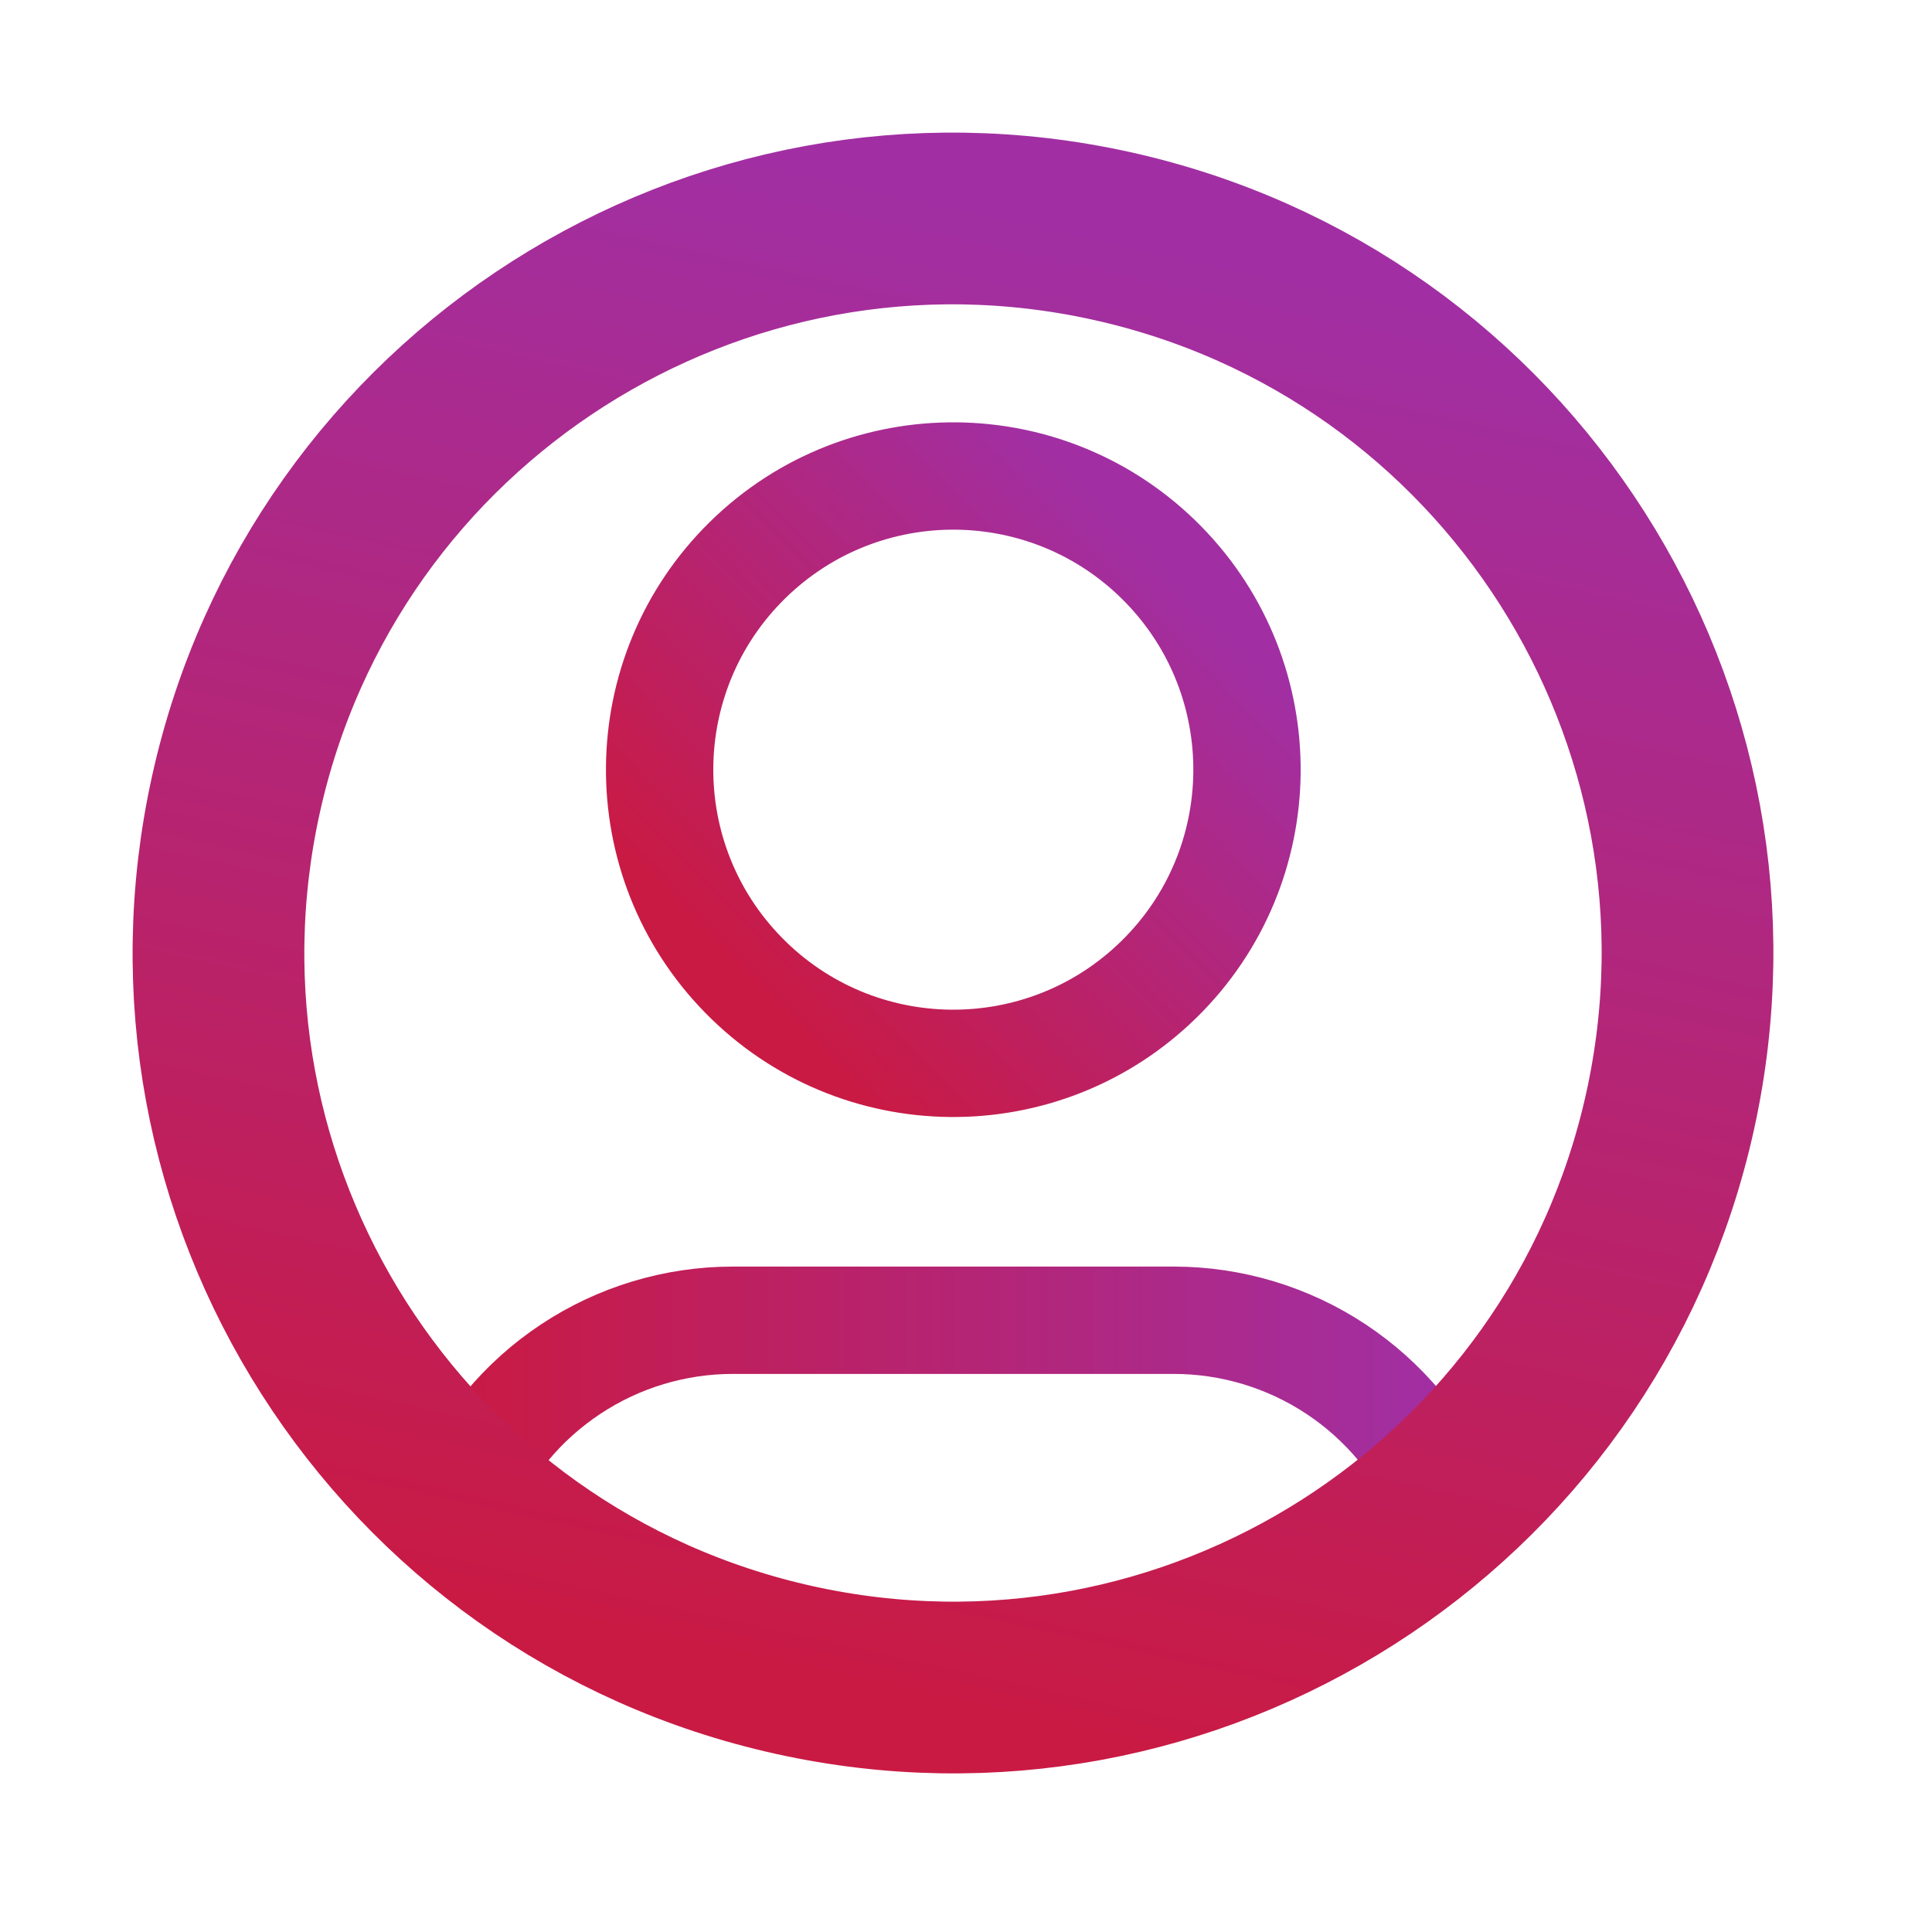 <svg width="45" height="45" viewBox="0 0 45 45" fill="none" xmlns="http://www.w3.org/2000/svg">
<path d="M10.771 34.923C11.296 33.686 12.172 32.631 13.293 31.889C14.413 31.147 15.726 30.751 17.07 30.751H27.335C28.679 30.751 29.994 31.146 31.116 31.888C32.237 32.63 33.116 33.685 33.641 34.923" stroke="url(#paint0_linear_2324_6168)" stroke-width="2.5" stroke-linecap="round" stroke-linejoin="round"/>
<path d="M26.996 22.809C29.692 20.163 29.733 15.832 27.087 13.136C24.441 10.44 20.11 10.399 17.413 13.045C14.717 15.691 14.676 20.022 17.322 22.718C19.968 25.415 24.299 25.455 26.996 22.809Z" stroke="url(#paint1_linear_2324_6168)" stroke-width="2.5" stroke-linecap="round" stroke-linejoin="round"/>
<path d="M38.898 25.894C40.939 16.67 35.117 7.538 25.893 5.496C16.67 3.455 7.538 9.277 5.496 18.501C3.455 27.724 9.277 36.857 18.501 38.898C27.724 40.94 36.856 35.117 38.898 25.894Z" stroke="url(#paint2_linear_2324_6168)" stroke-width="4" stroke-linecap="round" stroke-linejoin="round"/>
<defs>
<linearGradient id="paint0_linear_2324_6168" x1="10.77" y1="32.837" x2="33.641" y2="32.837" gradientUnits="userSpaceOnUse">
<stop stop-color="#C91A44"/>
<stop offset="1" stop-color="#A12FA3"/>
</linearGradient>
<linearGradient id="paint1_linear_2324_6168" x1="17.32" y1="22.717" x2="27.085" y2="13.134" gradientUnits="userSpaceOnUse">
<stop stop-color="#C91A44"/>
<stop offset="1" stop-color="#A12FA3"/>
</linearGradient>
<linearGradient id="paint2_linear_2324_6168" x1="18.494" y1="38.899" x2="25.887" y2="5.495" gradientUnits="userSpaceOnUse">
<stop stop-color="#C91A44"/>
<stop offset="1" stop-color="#A12FA3"/>
</linearGradient>
</defs>
</svg>
